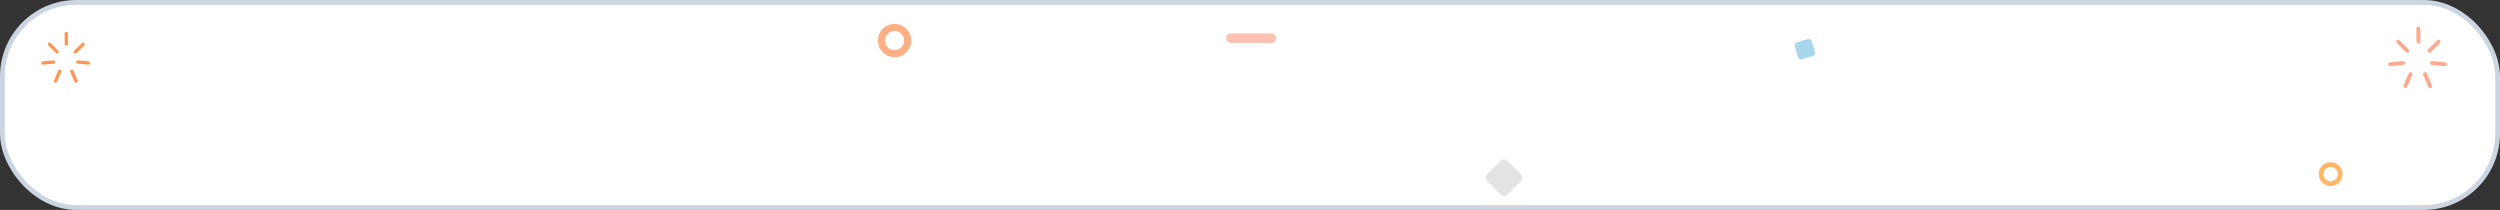 <svg width="524" height="44" viewBox="0 0 524 44" fill="none" xmlns="http://www.w3.org/2000/svg">
<rect x="0" y="0" width="524" height="44" fill="#333333" stroke="none"/>
<rect x="0.5" y="0.5" width="523" height="43" rx="15.5" fill="white"/>
<path d="M502.656 8.73L504.568 10.642" stroke="#FFA88E" stroke-width="0.819" stroke-linecap="round"/>
<path d="M501 13.466L503.69 13.202" stroke="#FFA88E" stroke-width="0.819" stroke-linecap="round"/>
<path d="M512.445 13.466L509.755 13.202" stroke="#FFA88E" stroke-width="0.819" stroke-linecap="round"/>
<path d="M511.119 8.73L509.208 10.642" stroke="#FFA88E" stroke-width="0.819" stroke-linecap="round"/>
<path d="M504.178 18.03L505.229 15.54" stroke="#FFA88E" stroke-width="0.819" stroke-linecap="round"/>
<path d="M508.289 15.54L509.34 18.03" stroke="#FFA88E" stroke-width="0.819" stroke-linecap="round"/>
<path d="M506.904 8.703L506.873 6" stroke="#FFA88E" stroke-width="0.819" stroke-linecap="round"/>
<rect x="376" y="9.044" width="3.7" height="3.7" rx="0.617" transform="rotate(-16.388 376 9.044)" fill="#A7D7ED"/>
<circle cx="488.5" cy="36.5" r="2" stroke="#FFB667"/>
<circle cx="187.5" cy="8.5" r="2.75" stroke="#FFAF85" stroke-width="1.5"/>
<rect x="315.242" y="33" width="6" height="6" rx="1" transform="rotate(45 315.242 33)" fill="#E4E3E2"/>
<path d="M258 8H266.5" stroke="#FFC1B2" stroke-width="2" stroke-linecap="round"/>
<path d="M10.377 9.27L11.966 10.858" stroke="#FF9351" stroke-width="0.681" stroke-linecap="round"/>
<path d="M9 13.206L11.236 12.987" stroke="#FF9351" stroke-width="0.681" stroke-linecap="round"/>
<path d="M18.514 13.206L16.278 12.987" stroke="#FF9351" stroke-width="0.681" stroke-linecap="round"/>
<path d="M17.412 9.27L15.823 10.858" stroke="#FF9351" stroke-width="0.681" stroke-linecap="round"/>
<path d="M11.641 17L12.515 14.93" stroke="#FF9351" stroke-width="0.681" stroke-linecap="round"/>
<path d="M15.06 14.93L15.935 17" stroke="#FF9351" stroke-width="0.681" stroke-linecap="round"/>
<path d="M13.906 9.247L13.88 7" stroke="#FF9351" stroke-width="0.681" stroke-linecap="round"/>
<rect x="0.5" y="0.5" width="523" height="43" rx="15.5" stroke="#CBD5E1"/>
</svg>
